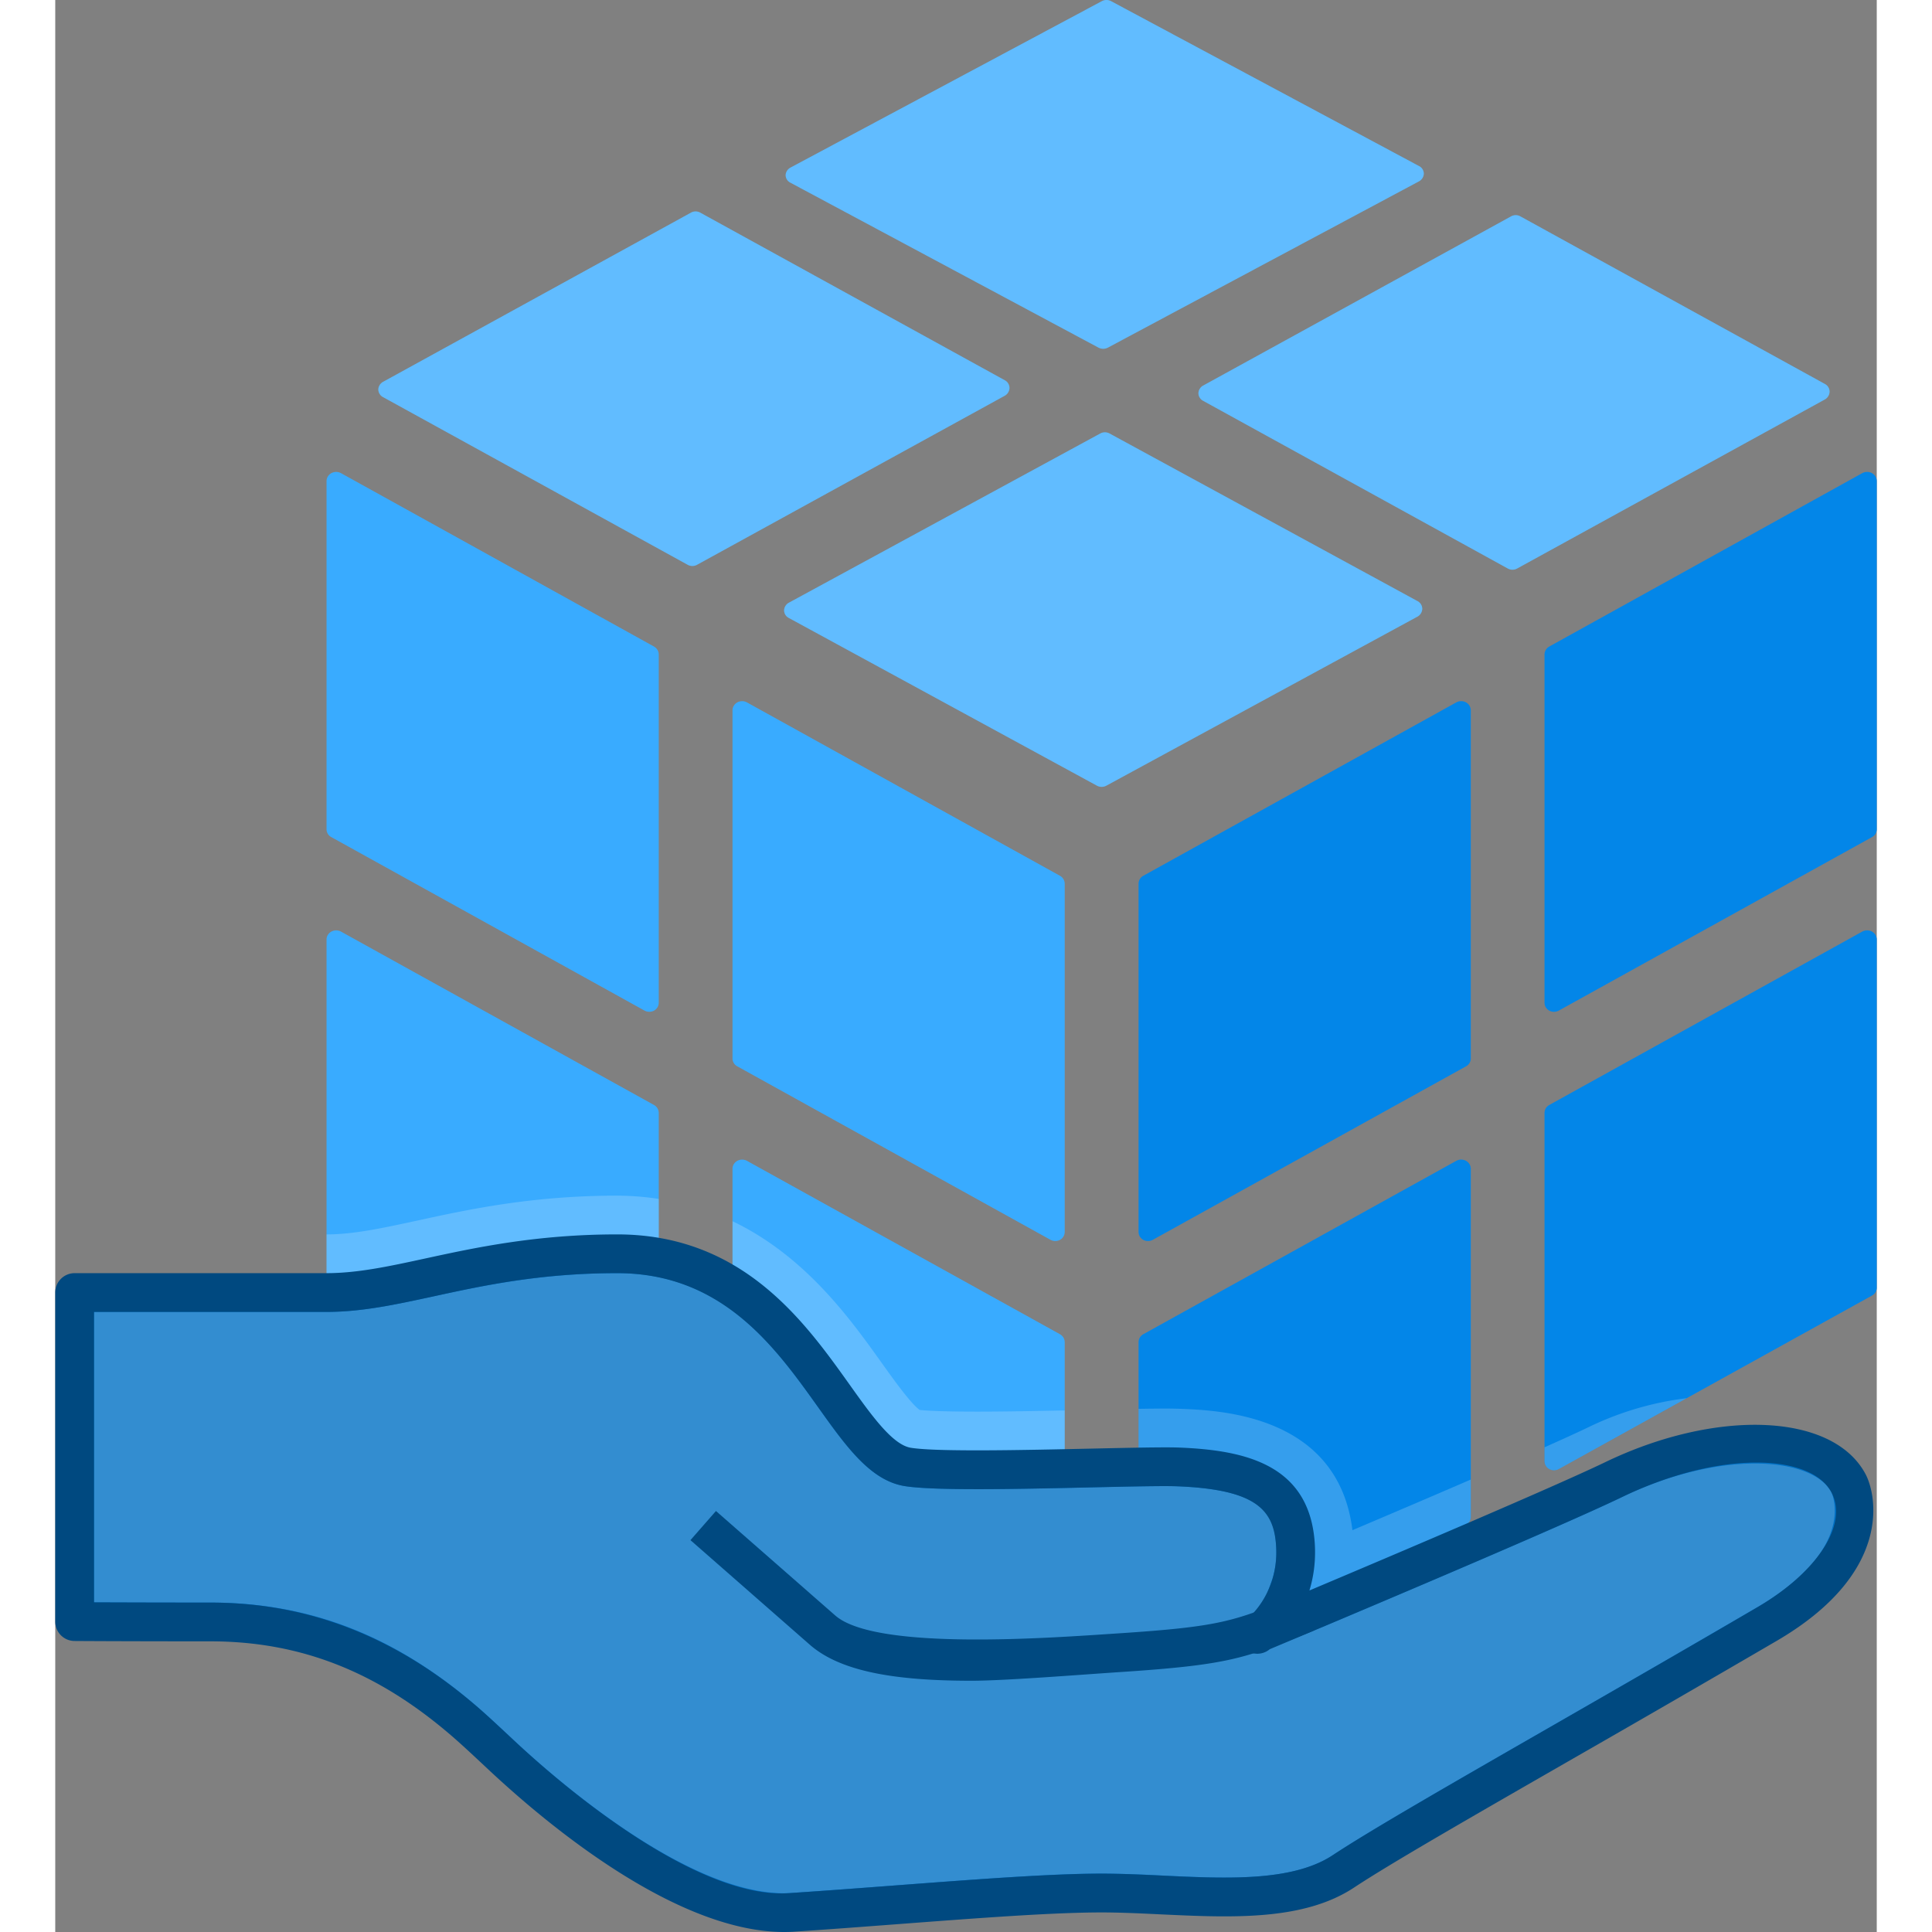 <?xml version="1.0" encoding="utf-8"?><svg version="1.1" xmlns="http://www.w3.org/2000/svg" xmlns:xlink="http://www.w3.org/1999/xlink" xmlns:xml="http://www.w3.org/XML/1998/namespace" xmlns:dc="http://purl.org/dc/elements/1.1/" xmlns:cc="http://creativecommons.org/ns#" xmlns:rdf="http://www.w3.org/1999/02/22-rdf-syntax-ns#" xmlns:sodipodi="http://sodipodi.sourceforge.net/DTD/sodipodi-0.dtd" xmlns:inkscape="http://www.inkscape.org/namespaces/inkscape" width="70" height="70" viewBox="0, 0, 47, 49.851" id="FxSymbol0-0bb" class="" role="presentation" focusable="false" sodipodi:docname="Azure Managed Applications_COLOR.svg" inkscape:version="0.92.2 (5c3e80d, 2017-08-06)"><rect x="0" y="0" width="47" height="49.851" fill="#808080" stroke="none"/><defs id="defs25" /><sodipodi:namedview id="namedview23" pagecolor="#ffffff" bordercolor="#0075CC" borderopacity="1" objecttolerance="10" gridtolerance="10" guidetolerance="10" inkscape:pageopacity="0" inkscape:pageshadow="2" inkscape:window-width="640" inkscape:window-height="480" showgrid="false" inkscape:zoom="4.72" inkscape:cx="24" inkscape:cy="25" inkscape:window-x="0" inkscape:window-y="0" inkscape:window-maximized="0" inkscape:current-layer="FxSymbol0-0bb" /><g transform="translate(-1, -0.149)" id="g20"><title id="title2" /><path d="m29.194 32.171 c0.044 0 0.087 -0.01 0.125 -0.031 L37.4 27.664 a0.23 0.23 0 0 0 0.125 -0.204 v-8.982 a0.237 0.237 0 0 0 -0.125 -0.206 a0.263 0.263 0 0 0 -0.247 0 l-8.08 4.476 a0.236 0.236 0 0 0 -0.12 0.205 v8.983 c0 0.086 0.046 0.161 0.12 0.204 c0.04 0.021 0.08 0.031 0.121 0.031 m0 11.829 c0.044 0 0.087 -0.01 0.125 -0.031 L37.4 39.493 a0.23 0.23 0 0 0 0.125 -0.204 v-8.982 a0.237 0.237 0 0 0 -0.125 -0.206 a0.263 0.263 0 0 0 -0.247 0 l-8.08 4.476 a0.236 0.236 0 0 0 -0.12 0.205 v8.983 c0 0.086 0.046 0.161 0.12 0.204 c0.04 0.021 0.08 0.031 0.121 0.031 M39.67 26.256 c0.044 0 0.087 -0.01 0.125 -0.031 l8.081 -4.476 A0.229 0.229 0 0 0 48 21.545 v-8.982 a0.237 0.237 0 0 0 -0.125 -0.206 a0.263 0.263 0 0 0 -0.247 0 l-8.08 4.476 a0.236 0.236 0 0 0 -0.12 0.205 v8.983 c0 0.086 0.046 0.161 0.12 0.204 a0.251 0.251 0 0 0 0.122 0.031 m0 11.829 c0.044 0 0.087 -0.01 0.125 -0.031 l8.081 -4.476 A0.228 0.228 0 0 0 48 33.374 v-8.982 a0.237 0.237 0 0 0 -0.125 -0.206 a0.263 0.263 0 0 0 -0.247 0 l-8.08 4.476 a0.236 0.236 0 0 0 -0.12 0.205 v8.983 c0 0.086 0.046 0.161 0.12 0.204 a0.251 0.251 0 0 0 0.122 0.031" id="path4" class="msportalfx-svg-c16" inkscape:connector-curvature="0" style="fill:#0394FF;" /><path d="m29.194 44 c0.044 0 0.087 -0.01 0.125 -0.031 L37.4 39.493 a0.23 0.23 0 0 0 0.125 -0.204 v-8.982 a0.237 0.237 0 0 0 -0.125 -0.206 a0.263 0.263 0 0 0 -0.247 0 l-8.08 4.476 a0.236 0.236 0 0 0 -0.12 0.205 v8.983 c0 0.086 0.046 0.161 0.12 0.204 c0.04 0.021 0.08 0.031 0.121 0.031 M39.67 38.085 c0.044 0 0.087 -0.01 0.125 -0.031 l8.081 -4.476 A0.228 0.228 0 0 0 48 33.374 v-8.982 a0.237 0.237 0 0 0 -0.125 -0.206 a0.263 0.263 0 0 0 -0.247 0 l-8.08 4.476 a0.236 0.236 0 0 0 -0.12 0.205 v8.983 c0 0.086 0.046 0.161 0.12 0.204 a0.251 0.251 0 0 0 0.122 0.031 M29.194 32.171 c0.044 0 0.087 -0.01 0.125 -0.031 L37.4 27.664 a0.23 0.23 0 0 0 0.125 -0.204 v-8.982 a0.237 0.237 0 0 0 -0.125 -0.206 a0.263 0.263 0 0 0 -0.247 0 l-8.08 4.476 a0.236 0.236 0 0 0 -0.12 0.205 v8.983 c0 0.086 0.046 0.161 0.12 0.204 c0.04 0.021 0.08 0.031 0.121 0.031 M39.67 26.256 c0.044 0 0.087 -0.01 0.125 -0.031 l8.081 -4.476 A0.229 0.229 0 0 0 48 21.545 v-8.982 a0.237 0.237 0 0 0 -0.125 -0.206 a0.263 0.263 0 0 0 -0.247 0 l-8.08 4.476 a0.236 0.236 0 0 0 -0.12 0.205 v8.983 c0 0.086 0.046 0.161 0.12 0.204 a0.251 0.251 0 0 0 0.122 0.031" id="path6" opacity="0.15" inkscape:connector-curvature="0" style="fill:#003B68;" /><path d="M26.806 32.171 A0.257 0.257 0 0 1 26.681 32.14 L18.6 27.664 A0.23 0.23 0 0 1 18.475 27.46 v-8.982 c0 -0.084 0.046 -0.161 0.125 -0.206 a0.263 0.263 0 0 1 0.247 0 l8.08 4.476 c0.075 0.043 0.12 0.121 0.12 0.205 v8.983 a0.234 0.234 0 0 1 -0.12 0.204 a0.256 0.256 0 0 1 -0.121 0.031 m0 11.829 A0.257 0.257 0 0 1 26.681 43.969 L18.6 39.493 a0.23 0.23 0 0 1 -0.125 -0.204 v-8.982 c0 -0.084 0.046 -0.161 0.125 -0.206 a0.263 0.263 0 0 1 0.247 0 l8.08 4.476 c0.075 0.043 0.12 0.121 0.12 0.205 v8.983 A0.234 0.234 0 0 1 26.927 43.969 A0.256 0.256 0 0 1 26.806 44 M16.33 26.256 A0.257 0.257 0 0 1 16.205 26.225 L8.124 21.749 A0.229 0.229 0 0 1 8 21.545 v-8.982 c0 -0.084 0.046 -0.161 0.125 -0.206 a0.263 0.263 0 0 1 0.247 0 l8.08 4.476 c0.075 0.043 0.12 0.121 0.12 0.205 v8.983 a0.234 0.234 0 0 1 -0.12 0.204 a0.251 0.251 0 0 1 -0.122 0.031 m0 11.829 A0.257 0.257 0 0 1 16.205 38.054 L8.124 33.578 A0.228 0.228 0 0 1 8 33.374 v-8.982 c0 -0.084 0.046 -0.161 0.125 -0.206 a0.263 0.263 0 0 1 0.247 0 l8.08 4.476 c0.075 0.043 0.12 0.121 0.12 0.205 v8.983 a0.234 0.234 0 0 1 -0.12 0.204 a0.251 0.251 0 0 1 -0.122 0.031 m3.51 -22.3 A0.237 0.237 0 0 1 19.93 15.7 l8.031 -4.364 a0.25 0.25 0 0 1 0.243 -0.002 l7.95 4.327 a0.226 0.226 0 0 1 0.119 0.2 a0.24 0.24 0 0 1 -0.124 0.199 l-8.03 4.363 a0.256 0.256 0 0 1 -0.242 -0.002 l-7.951 -4.328 a0.222 0.222 0 0 1 -0.12 -0.195 a0.234 0.234 0 0 1 0.034 -0.113 M9.37 10.086 a0.234 0.234 0 0 1 0.089 -0.085 l7.942 -4.364 a0.246 0.246 0 0 1 0.241 -0.002 l7.862 4.327 a0.225 0.225 0 0 1 0.118 0.2 a0.238 0.238 0 0 1 -0.123 0.199 l-7.942 4.363 A0.25 0.25 0 0 1 17.318 14.722 L9.455 10.394 A0.225 0.225 0 0 1 9.336 10.199 A0.224 0.224 0 0 1 9.37 10.086 m21.161 0.096 a0.234 0.234 0 0 1 0.089 -0.085 l7.942 -4.364 a0.246 0.246 0 0 1 0.241 -0.002 l7.862 4.327 a0.225 0.225 0 0 1 0.118 0.2 a0.238 0.238 0 0 1 -0.123 0.199 L38.718 14.82 A0.25 0.25 0 0 1 38.479 14.818 L30.616 10.49 a0.225 0.225 0 0 1 -0.119 -0.195 a0.228 0.228 0 0 1 0.034 -0.113 M19.88 4.558 a0.242 0.242 0 0 1 0.09 -0.084 l8.031 -4.293 a0.253 0.253 0 0 1 0.243 -0.002 l7.95 4.257 a0.22 0.22 0 0 1 0.119 0.196 a0.236 0.236 0 0 1 -0.124 0.196 L28.159 9.12 A0.262 0.262 0 0 1 27.917 9.118 L19.966 4.861 A0.218 0.218 0 0 1 19.846 4.669 A0.23 0.23 0 0 1 19.88 4.558" id="path8" class="msportalfx-svg-c15" inkscape:connector-curvature="0" style="fill:#39ABFF;" /><path d="M19.84 15.785 A0.237 0.237 0 0 1 19.93 15.7 l8.031 -4.364 a0.25 0.25 0 0 1 0.243 -0.002 l7.95 4.327 a0.226 0.226 0 0 1 0.119 0.2 a0.24 0.24 0 0 1 -0.124 0.199 l-8.03 4.363 a0.256 0.256 0 0 1 -0.242 -0.002 l-7.951 -4.328 a0.222 0.222 0 0 1 -0.12 -0.195 a0.234 0.234 0 0 1 0.034 -0.113 M9.37 10.086 a0.234 0.234 0 0 1 0.089 -0.085 l7.942 -4.364 a0.246 0.246 0 0 1 0.241 -0.002 l7.862 4.327 a0.225 0.225 0 0 1 0.118 0.2 a0.238 0.238 0 0 1 -0.123 0.199 l-7.942 4.363 A0.25 0.25 0 0 1 17.318 14.722 L9.455 10.394 A0.225 0.225 0 0 1 9.336 10.199 A0.224 0.224 0 0 1 9.37 10.086 m21.161 0.096 a0.234 0.234 0 0 1 0.089 -0.085 l7.942 -4.364 a0.246 0.246 0 0 1 0.241 -0.002 l7.862 4.327 a0.225 0.225 0 0 1 0.118 0.2 a0.238 0.238 0 0 1 -0.123 0.199 L38.718 14.82 A0.25 0.25 0 0 1 38.479 14.818 L30.616 10.49 a0.225 0.225 0 0 1 -0.119 -0.195 a0.228 0.228 0 0 1 0.034 -0.113 M19.88 4.558 a0.242 0.242 0 0 1 0.09 -0.084 l8.031 -4.293 a0.253 0.253 0 0 1 0.243 -0.002 l7.95 4.257 a0.22 0.22 0 0 1 0.119 0.196 a0.236 0.236 0 0 1 -0.124 0.196 L28.159 9.12 A0.262 0.262 0 0 1 27.917 9.118 L19.966 4.861 A0.218 0.218 0 0 1 19.846 4.669 A0.23 0.23 0 0 1 19.88 4.558 m-11.755 29.02 l8.081 4.476 a0.256 0.256 0 0 0 0.246 0 a0.234 0.234 0 0 0 0.12 -0.204 V31.084 A7.336 7.336 0 0 0 15.5 31 c-2.196 0 -3.833 0.355 -5.152 0.642 C9.424 31.842 8.694 32 8 32 v1.374 c0 0.086 0.046 0.163 0.125 0.204 z M26.806 44 c0.041 0 0.081 -0.01 0.121 -0.031 a0.234 0.234 0 0 0 0.12 -0.204 v-7.223 c-0.762 0.016 -1.558 0.031 -2.254 0.031 c-0.932 0 -1.328 -0.026 -1.489 -0.044 c-0.233 -0.168 -0.686 -0.802 -0.994 -1.234 c-0.793 -1.11 -1.956 -2.736 -3.834 -3.635 v7.63 c0 0.086 0.046 0.162 0.125 0.204 l8.081 4.476 c0.037 0.02 0.08 0.03 0.124 0.03 z m10.718 -4.711 v-0.963 c-0.965 0.417 -2.026 0.871 -3.053 1.306 c-0.367 -2.963 -3.394 -3.088 -4.402 -3.13 a10.01 10.01 0 0 0 -0.436 -0.008 c-0.189 0 -0.422 0.003 -0.68 0.007 v7.263 c0 0.086 0.046 0.161 0.12 0.204 a0.257 0.257 0 0 0 0.246 0.001 L37.4 39.493 a0.229 0.229 0 0 0 0.124 -0.204 z m3.031 -2.311 c-0.263 0.126 -0.655 0.305 -1.126 0.515 v0.358 c0 0.086 0.046 0.161 0.12 0.204 a0.257 0.257 0 0 0 0.246 0 l3.302 -1.829 a8.033 8.033 0 0 0 -2.542 0.752 z" id="path10" opacity="0.2" class="msportalfx-svg-c01" inkscape:connector-curvature="0" style="fill:white;" /><path d="m19.811 49.5 c-2.676 0 -6.009 -2.854 -7.317 -4.08 A41.176 41.176 0 0 0 11.637 44.631 C9.586 42.836 7.478 42 5 42 C2.728 42 1.501 41.991 1.5 41.991 V33.5 H8 c0.858 0 1.698 -0.183 2.67 -0.394 c1.245 -0.27 2.795 -0.606 4.83 -0.606 c2.975 0 4.426 2.035 5.592 3.67 c0.659 0.924 1.229 1.722 1.909 1.83 c0.306 0.049 0.87 0.072 1.774 0.072 c0.908 0 1.994 -0.024 2.909 -0.044 a101.43 101.43 0 0 1 1.958 -0.034 c0.146 0 0.266 0.002 0.357 0.006 c2.069 0.087 2.91 0.647 3 2 c0.023 0.36 -0.016 0.71 -0.117 1.04 l-0.313 1.023 l0.985 -0.416 c2.297 -0.97 6.345 -2.689 7.651 -3.319 c1.225 -0.591 2.52 -0.916 3.649 -0.916 c1.193 0 2.073 0.367 2.414 1.008 c0.01 0.019 0.942 1.851 -2.093 3.628 a784.929 784.929 0 0 1 -5.263 3.043 c-2.637 1.515 -4.719 2.711 -5.671 3.341 c-0.887 0.589 -2.109 0.664 -3.076 0.664 c-0.523 0 -1.058 -0.025 -1.588 -0.05 a33.155 33.155 0 0 0 -1.58 -0.052 c-1.288 0 -3.22 0.146 -5.266 0.301 c-0.911 0.069 -1.841 0.14 -2.734 0.199 A2.797 2.797 0 0 1 19.811 49.5 Z" id="path12" class="msportalfx-svg-c17" inkscape:connector-curvature="0" style="fill:#0070C4;" /><path d="m33.75 42.108 c2.818 -1.19 6.437 -2.733 7.674 -3.33 c1.158 -0.559 2.377 -0.866 3.433 -0.866 c0.988 0 1.726 0.277 1.973 0.742 c0.022 0.049 0.66 1.461 -1.904 2.962 a760.073 760.073 0 0 1 -5.259 3.041 c-2.643 1.518 -4.729 2.717 -5.697 3.357 c-0.776 0.515 -1.904 0.581 -2.801 0.581 c-0.5 0 -1.009 -0.023 -1.516 -0.047 a34.347 34.347 0 0 0 -1.652 -0.055 c-1.296 0 -3.218 0.145 -5.253 0.299 c-0.96 0.072 -1.889 0.143 -2.78 0.202 L19.811 49 C17.244 49 13.823 45.98 12.835 45.055 C12.455 44.7 12.186 44.449 11.966 44.255 C9.819 42.375 7.605 41.5 5 41.5 C3.571 41.5 2.557 41.496 2 41.494 V34 H8 C8.91 34 9.772 33.812 10.771 33.596 C12.007 33.328 13.524 33 15.5 33 c2.717 0 4.027 1.838 5.185 3.46 c0.725 1.016 1.351 1.893 2.237 2.034 c0.34 0.054 0.912 0.078 1.854 0.078 c0.86 0 1.88 -0.021 2.764 -0.041 l0.311 -0.007 a92.61 92.61 0 0 1 1.793 -0.03 c0.137 0 0.25 0.002 0.336 0.006 c2.245 0.094 2.471 0.75 2.522 1.533 c0.02 0.3 -0.013 0.589 -0.096 0.859 L31.741 42.7 c0 0 1.318 -0.299 2.009 -0.592" id="path14" opacity="0.2" class="msportalfx-svg-c01" inkscape:connector-curvature="0" style="fill:white;" /><path d="M19.811 50 C17.189 50 14.049 47.564 12.152 45.785 C11.823 45.477 11.537 45.209 11.306 45.007 C9.354 43.297 7.35 42.5 5 42.5 C2.725 42.5 1.496 42.491 1.496 42.491 A0.5 0.5 0 0 1 1 41.991 V33.5 A0.5 0.5 0 0 1 1.5 33 H8 C8.803 33 9.619 32.823 10.563 32.618 C11.832 32.343 13.411 32 15.5 32 c3.231 0 4.831 2.242 5.999 3.88 c0.569 0.798 1.107 1.551 1.58 1.626 c0.686 0.11 2.987 0.058 4.666 0.021 c1.014 -0.022 1.89 -0.042 2.275 -0.026 c1.644 0.069 3.343 0.416 3.479 2.467 c0.03 0.464 -0.031 0.872 -0.138 1.22 c2.198 -0.928 6.323 -2.68 7.629 -3.309 c2.846 -1.374 5.871 -1.291 6.721 0.307 c0.274 0.514 0.734 2.529 -2.281 4.295 a785.507 785.507 0 0 1 -5.267 3.045 c-2.63 1.511 -4.707 2.704 -5.645 3.324 c-1.313 0.871 -3.183 0.779 -4.991 0.695 c-0.521 -0.025 -1.036 -0.05 -1.528 -0.05 c-1.266 0 -3.19 0.146 -5.228 0.3 c-0.913 0.069 -1.844 0.14 -2.739 0.199 A4.048 4.048 0 0 1 19.811 50 Z M2 41.494 c0.557 0.002 1.571 0.006 3 0.006 c2.571 0 4.849 0.901 6.964 2.755 c0.238 0.208 0.532 0.484 0.871 0.801 c1.713 1.605 4.924 4.118 7.132 3.939 c0.893 -0.059 1.82 -0.129 2.73 -0.198 c2.057 -0.155 3.999 -0.303 5.303 -0.303 c0.508 0 1.039 0.025 1.576 0.051 c1.646 0.079 3.351 0.159 4.391 -0.53 c0.965 -0.638 3.054 -1.838 5.699 -3.357 c1.618 -0.93 3.425 -1.968 5.259 -3.041 c1.516 -0.888 2.353 -2.12 1.905 -2.962 c-0.537 -1.006 -2.898 -1.084 -5.406 0.124 c-1.823 0.88 -8.79 3.8 -9.086 3.924 a0.5 0.5 0 1 1 -0.515 -0.844 c0.028 -0.024 0.755 -0.669 0.678 -1.825 c-0.06 -0.907 -0.492 -1.449 -2.521 -1.533 c-0.354 -0.017 -1.216 0.004 -2.213 0.026 c-1.908 0.044 -4.069 0.091 -4.846 -0.032 C22.035 38.353 21.41 37.476 20.686 36.461 C19.585 34.919 18.217 33 15.5 33 C13.519 33 12.062 33.316 10.775 33.596 C9.774 33.813 8.91 34 8 34 H2 Z" id="path16" class="msportalfx-svg-c20" inkscape:connector-curvature="0" style="fill:#004980;" /><path d="m24.644 43.517 c-1.974 0 -3.384 -0.236 -4.177 -0.932 l-3.077 -2.696 l0.658 -0.752 l3.078 2.696 c1.051 0.92 5.578 0.575 7.284 0.463 c2.714 -0.179 2.996 -0.314 4.641 -0.979 a0.5 0.5 0 0 1 0.375 0.927 c-1.739 0.702 -2.145 0.864 -4.949 1.049 c-1.053 0.07 -2.985 0.224 -3.833 0.224 z" id="path18" class="msportalfx-svg-c20" inkscape:connector-curvature="0" style="fill:#004980;" /></g></svg>